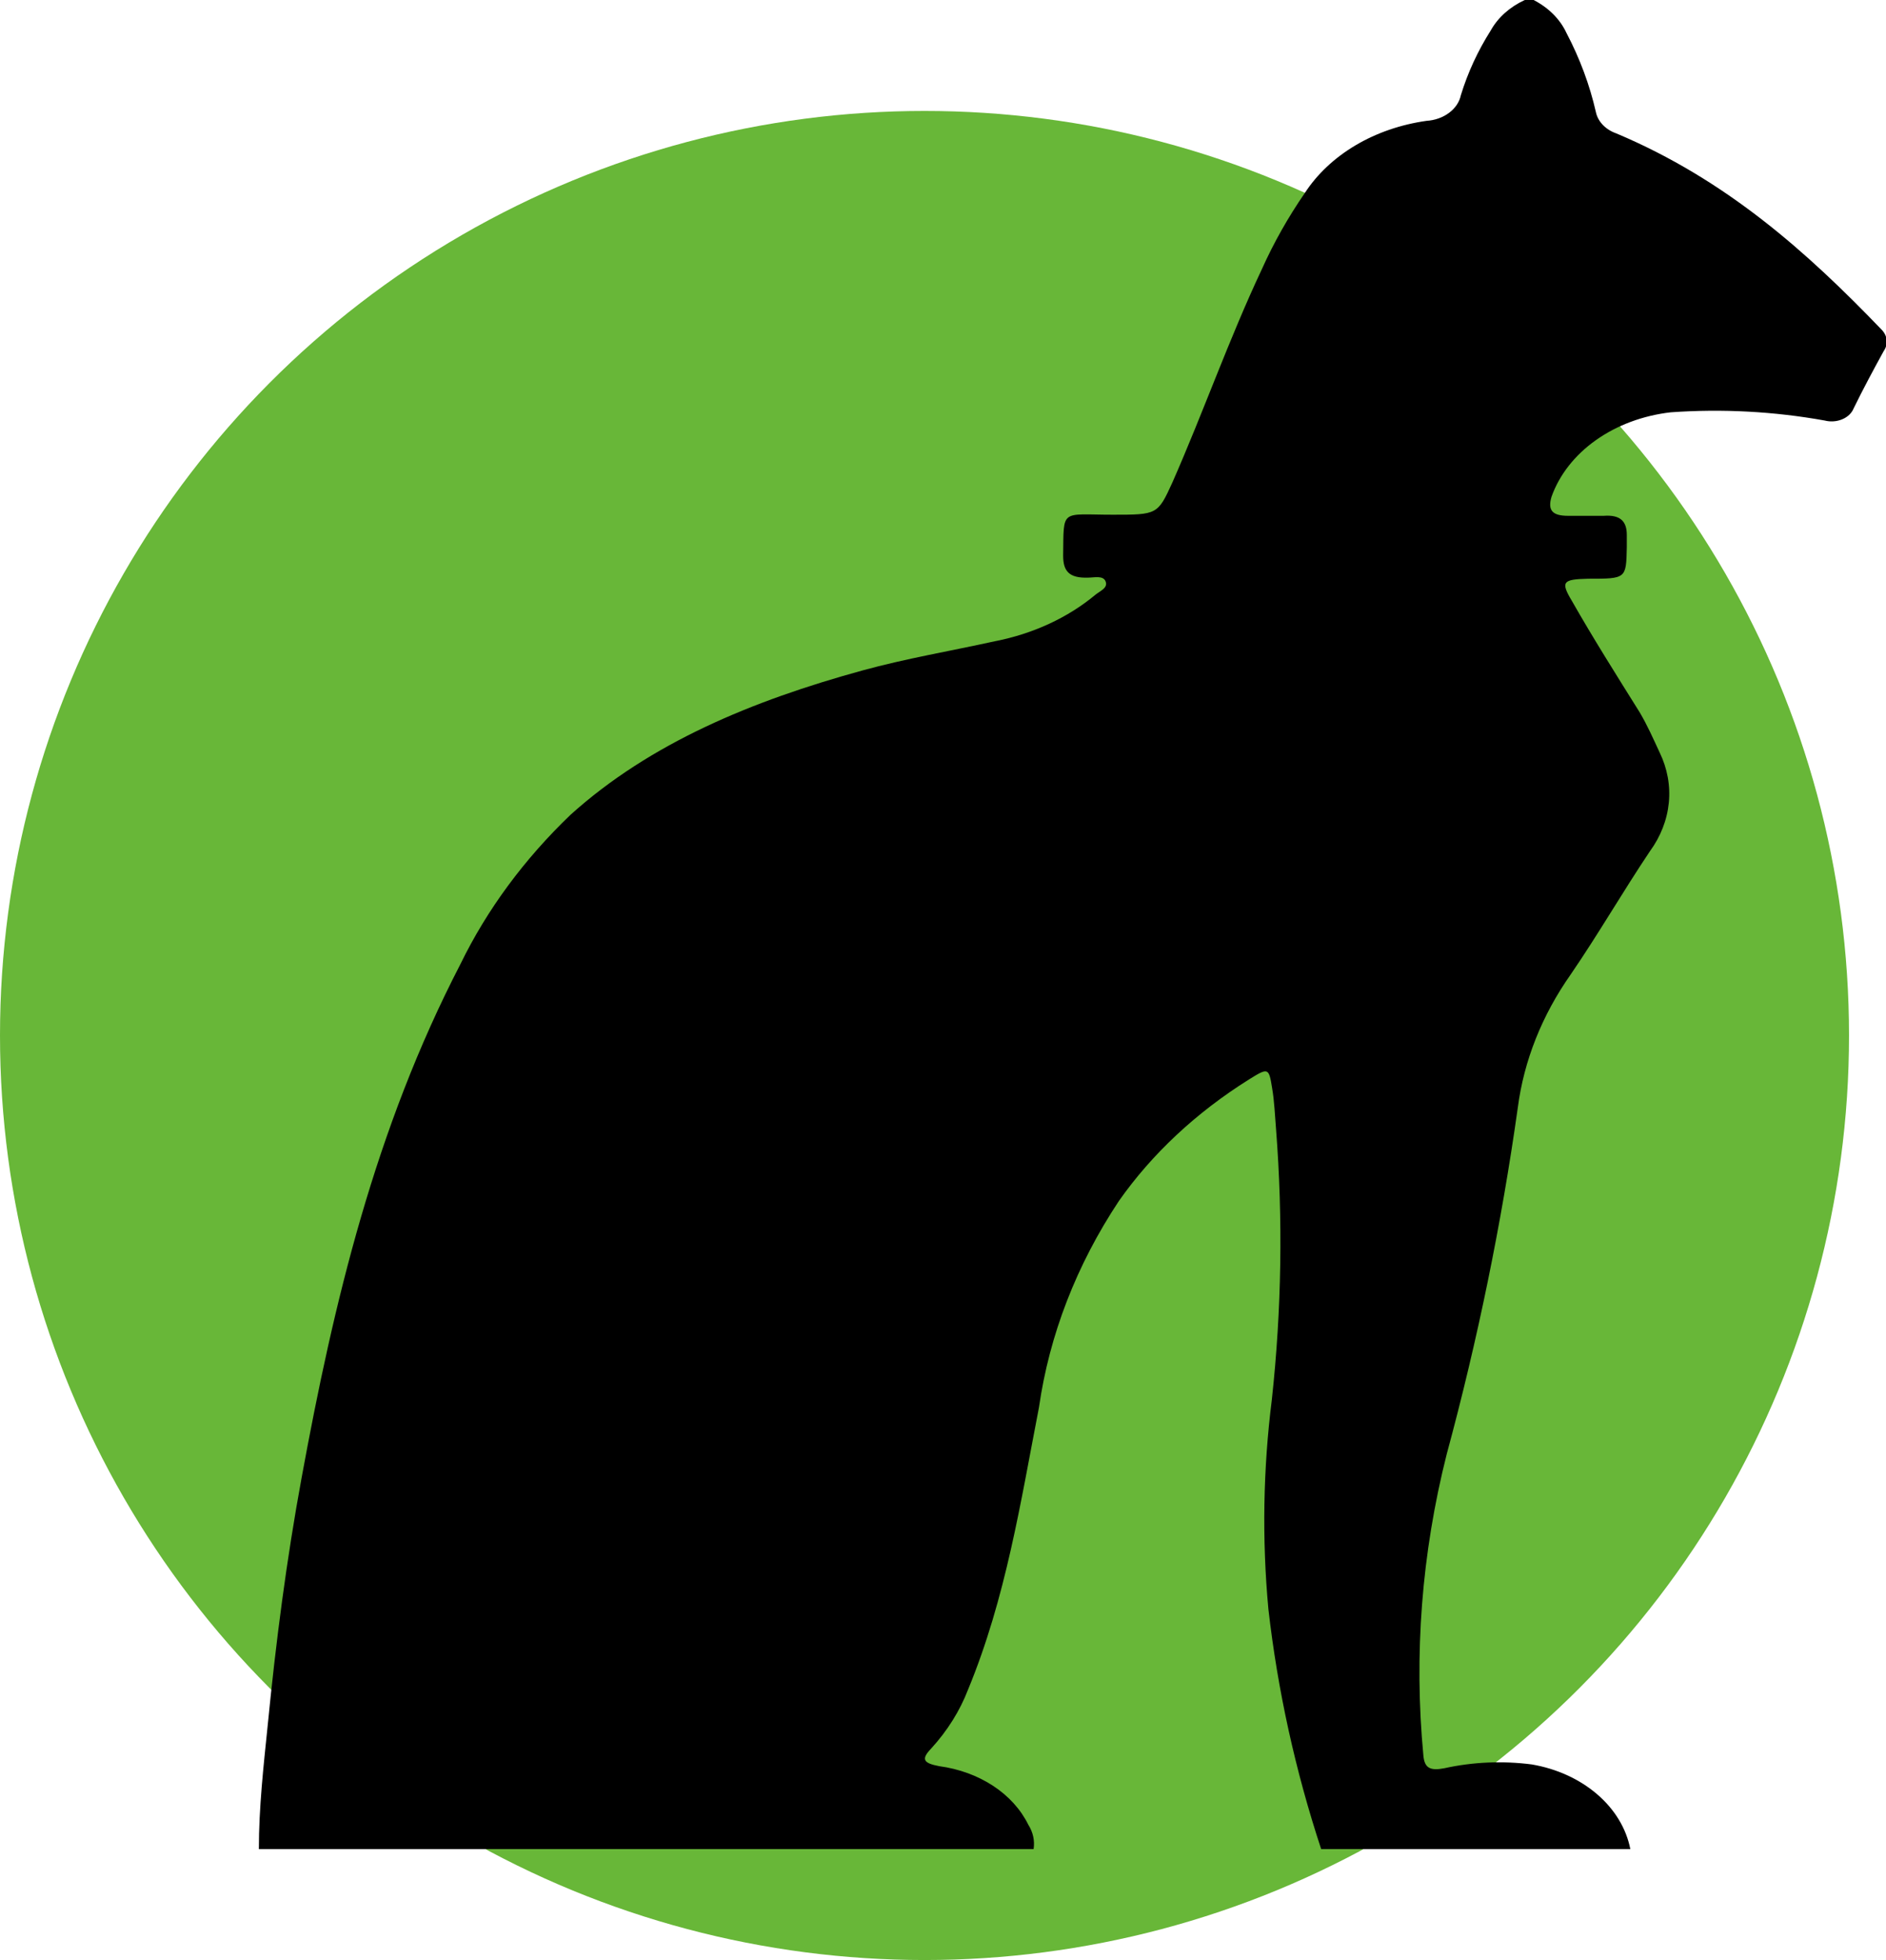 <svg width="51" height="53" viewBox="0 0 51 53" fill="none" xmlns="http://www.w3.org/2000/svg">
<circle cx="25" cy="28" r="25" fill="#68B738"/>
<g clip-path="url(#clip0)">
<path d="M41.471 0H41.232C40.828 0.187 40.507 0.474 40.314 0.82C39.961 1.377 39.689 1.967 39.503 2.577C39.464 2.761 39.351 2.928 39.182 3.053C39.014 3.178 38.8 3.254 38.573 3.268C37.88 3.366 37.224 3.592 36.654 3.93C36.085 4.268 35.617 4.708 35.286 5.216C34.831 5.877 34.442 6.566 34.123 7.278C33.23 9.175 32.545 11.134 31.703 13.046C31.307 13.918 31.288 13.918 30.094 13.918C28.667 13.918 28.767 13.737 28.749 15.026C28.749 15.433 28.899 15.639 29.427 15.619C29.591 15.619 29.836 15.552 29.899 15.727C29.962 15.902 29.748 15.979 29.622 16.082C28.877 16.703 27.934 17.139 26.901 17.34C25.706 17.603 24.487 17.809 23.324 18.129C20.338 18.948 17.579 20.093 15.429 22.031C14.172 23.235 13.166 24.6 12.45 26.072C10.143 30.526 9.024 35.217 8.157 39.954C7.748 42.175 7.459 44.407 7.239 46.655C7.126 47.758 7 48.876 7 50H27.95C27.985 49.773 27.935 49.543 27.806 49.34C27.604 48.929 27.277 48.567 26.855 48.29C26.433 48.013 25.932 47.83 25.398 47.758C24.958 47.675 24.908 47.567 25.178 47.283C25.619 46.801 25.957 46.261 26.178 45.686C27.202 43.206 27.598 40.619 28.095 38.057C28.375 36.1 29.109 34.205 30.257 32.474C31.152 31.2 32.347 30.084 33.771 29.191C34.293 28.866 34.311 28.866 34.399 29.418C34.462 29.784 34.475 30.16 34.506 30.531C34.695 32.966 34.657 35.41 34.393 37.84C34.156 39.724 34.124 41.622 34.299 43.51C34.549 45.703 35.026 47.874 35.726 50H44.086C43.977 49.442 43.663 48.924 43.187 48.516C42.711 48.107 42.095 47.826 41.421 47.711C40.633 47.609 39.827 47.644 39.057 47.814C38.68 47.887 38.523 47.814 38.491 47.479C38.231 44.751 38.443 42.005 39.12 39.325C39.958 36.23 40.6 33.102 41.043 29.954C41.208 28.682 41.697 27.453 42.477 26.345C43.225 25.253 43.878 24.119 44.614 23.021C44.906 22.621 45.081 22.172 45.127 21.708C45.173 21.244 45.088 20.778 44.878 20.345C44.708 19.979 44.545 19.608 44.337 19.258C43.709 18.253 43.08 17.258 42.502 16.242C42.194 15.727 42.263 15.665 42.948 15.649C43.973 15.649 43.973 15.649 43.991 14.804C43.991 14.691 43.991 14.577 43.991 14.464C43.991 14.108 43.828 13.912 43.363 13.948C43.049 13.948 42.734 13.948 42.407 13.948C41.974 13.948 41.848 13.799 41.955 13.433C42.167 12.838 42.584 12.306 43.156 11.901C43.728 11.496 44.431 11.235 45.179 11.149C46.572 11.05 47.975 11.125 49.341 11.371C49.498 11.412 49.669 11.4 49.816 11.338C49.963 11.277 50.075 11.17 50.126 11.041C50.378 10.526 50.654 10.01 50.937 9.495C51.001 9.403 51.03 9.298 51.018 9.193C51.007 9.088 50.957 8.988 50.874 8.907C48.863 6.814 46.682 4.861 43.709 3.608C43.565 3.558 43.439 3.478 43.342 3.377C43.246 3.276 43.181 3.157 43.155 3.031C42.987 2.294 42.719 1.575 42.357 0.887C42.187 0.52 41.876 0.209 41.471 0V0Z" fill="black"/>
</g>
<defs>
<clipPath id="clip0">
<rect width="44" height="50" fill="white" transform="translate(7)"/>
</clipPath>
</defs>
</svg>
